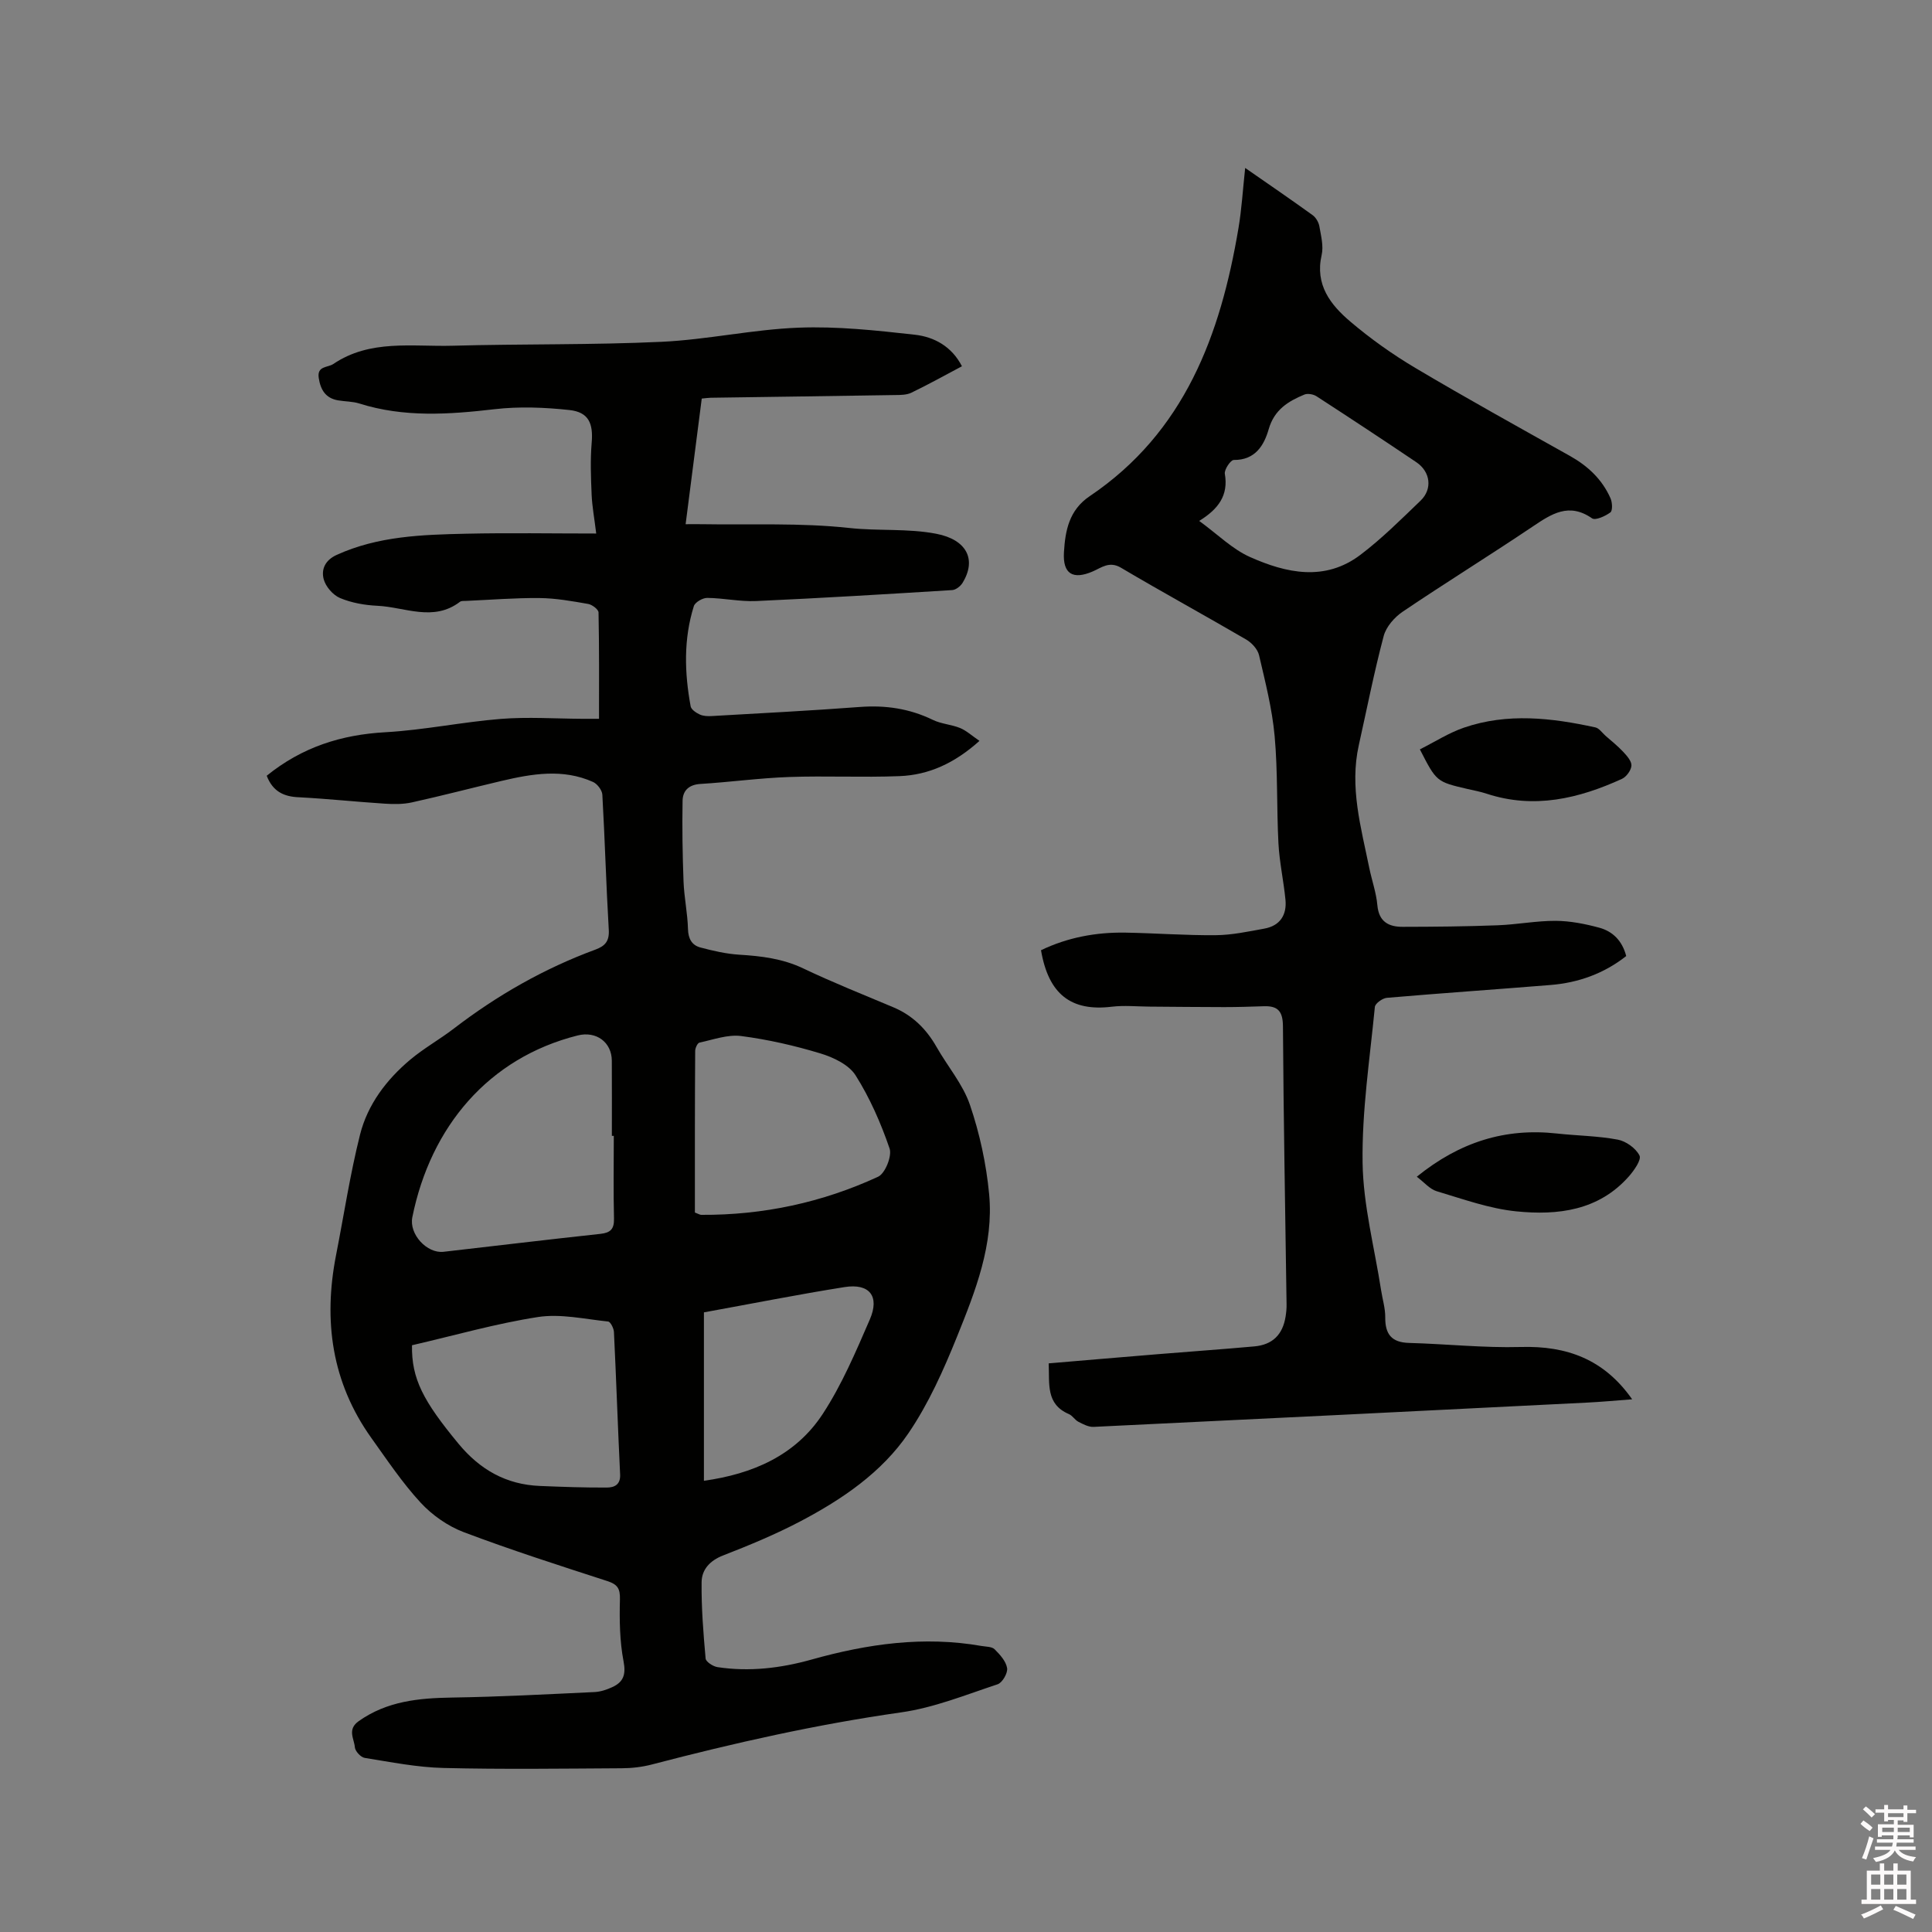 <svg enable-background="new 0 0 400 400" viewBox="0 0 400 400" xmlns="http://www.w3.org/2000/svg"><rect x="0" y="0" width="400" height="400" fill="#808080" stroke="none"/><path d="m385.2 377.6.6-.7c.6.4 1.3.9 1.9 1.5l-.6.7c-.8-.5-1.4-1-1.9-1.5zm.3 7.1c.6-1.4 1.1-2.9 1.5-4.5.3.1.6.3.9.4-.5 1.4-1 2.9-1.5 4.4zm.2-10.1.6-.6c.7.5 1.3 1.1 1.9 1.6l-.7.7c-.6-.6-1.2-1.2-1.8-1.7zm8.4-.8h.8v.9h1.8v.7h-1.8v1.8h-.8v-.3h-1.2v.9h3.3v2.6h-.8v-.4h-2.5c0 .3 0 .6-.1.8h3.4v.7h-3.5c0 .3-.1.6-.1.8h4v.7h-3.5c.7.9 1.9 1.3 3.6 1.5-.2.2-.4.5-.6.9-1.9-.3-3.2-1.1-3.8-2.3-.5 1.1-1.8 2-3.9 2.4-.2-.3-.4-.5-.6-.8 1.9-.4 3.1-.9 3.6-1.7h-3.2v-.7h3.5c.1-.2.1-.5.2-.8h-3.3v-.7h3.4c0-.2 0-.5 0-.8h-2.4v.3h-.8v-2.6h3.3v-.9h-1.2v.3h-.8v-1.8h-1.8v-.7h1.8v-.9h.8v.9h3.2zm-4.4 5.5h2.4c0-.3 0-.6 0-.9h-2.4zm1.2-3.1h3.2v-.8h-3.2zm4.4 2.2h-2.4v.9h2.5v-.9z" fill="#fcfafa"/><path d="m389.2 385.8h.9v1.5h1.9v-1.5h.9v1.5h2.7v6h1.1v.9h-11.3v-.9h1.1v-6h2.7zm.2 8.7.5.8c-1.2.6-2.5 1.3-4 1.9-.2-.3-.3-.6-.6-.8 1.6-.6 3-1.3 4.1-1.9zm-2-4.3h1.9v-2.1h-1.9zm0 3.1h1.9v-2.2h-1.9zm2.7-3.1h1.9v-2.1h-1.9zm0 3.1h1.9v-2.2h-1.9zm2.4 1.3c1.4.6 2.7 1.2 4.1 1.8l-.5.9c-1.5-.7-2.8-1.4-4.1-1.9zm2.2-6.5h-1.9v2.1h1.9zm-1.9 5.2h1.9v-2.2h-1.9z" fill="#fcfafa"/><g fill="#010100"><path d="m55.22 160.61c7.35-5.95 15.46-8.5 24.57-9.01 8-.45 15.92-2.12 23.92-2.76 5.57-.44 11.2-.05 16.8-.02h3.51c0-7.46.05-14.74-.1-22.02-.01-.62-1.32-1.62-2.15-1.76-3.33-.58-6.7-1.19-10.06-1.22-5.07-.05-10.15.37-15.23.59-.42.02-.95-.04-1.24.18-5.51 4.21-11.4 1.1-17.1.83-2.61-.12-5.34-.6-7.73-1.6-1.46-.61-2.98-2.36-3.39-3.89-.54-2.03.27-3.95 2.7-5.05 8.56-3.89 17.67-4.18 26.78-4.38 8.87-.2 17.75-.04 26.94-.04-.4-3.28-.85-5.66-.95-8.06-.15-3.57-.29-7.17.01-10.72.35-4.02-.62-6.36-4.63-6.79-5.11-.55-10.38-.76-15.47-.17-9.45 1.1-18.77 1.74-28.01-1.18-1.39-.44-2.93-.4-4.39-.65-2.6-.44-3.64-2.2-4.01-4.65-.38-2.52 1.87-2.1 3.02-2.88 7.62-5.15 16.33-3.55 24.69-3.78 14.41-.4 28.84-.14 43.23-.81 9.5-.44 18.93-2.57 28.43-2.93 7.99-.31 16.06.57 24.04 1.46 4.01.45 7.65 2.42 9.76 6.53-3.54 1.88-6.96 3.78-10.48 5.48-.98.47-2.25.47-3.38.48-12.72.21-25.43.37-38.15.56-.52.01-1.03.09-1.86.17-1.1 8.59-2.2 17.14-3.34 26.01 1.28 0 2.32-.02 3.37 0 10.17.17 20.42-.32 30.49.78 6.03.66 12.1.06 18.03 1.2 6.31 1.21 8.42 5.34 5.43 10.19-.42.68-1.37 1.42-2.12 1.47-13.53.84-27.05 1.66-40.59 2.27-3.36.15-6.76-.62-10.14-.65-.95-.01-2.52.9-2.77 1.71-2.14 6.82-1.94 13.78-.66 20.73.12.68 1.14 1.35 1.89 1.7.73.34 1.67.37 2.5.32 10.22-.59 20.44-1.11 30.64-1.88 5.32-.4 10.29.33 15.11 2.67 1.74.85 3.84.95 5.65 1.69 1.31.54 2.42 1.58 4.01 2.66-5.17 4.64-10.5 7.06-16.56 7.3-7.61.3-15.25-.09-22.87.18-6.13.22-12.24 1.06-18.37 1.44-2.4.15-3.63 1.41-3.67 3.48-.1 5.58-.01 11.17.2 16.75.13 3.28.83 6.53.92 9.81.05 2.02.82 3.36 2.59 3.82 2.63.7 5.33 1.32 8.03 1.49 4.57.28 8.97.81 13.22 2.83 6.11 2.91 12.41 5.42 18.66 8.05 3.98 1.67 6.83 4.48 8.95 8.2 2.29 4.04 5.47 7.73 6.93 12.02 2.02 5.93 3.38 12.23 3.97 18.47.98 10.42-2.84 20.07-6.64 29.49-2.79 6.92-5.9 13.89-10.07 20.02-5.54 8.14-13.73 13.69-22.4 18.25-5.14 2.7-10.55 4.94-15.97 7.05-2.76 1.07-4.43 2.94-4.45 5.55-.06 5.26.36 10.54.83 15.79.06.68 1.54 1.64 2.46 1.78 6.6 1 13.1.22 19.49-1.57 11.54-3.24 23.2-4.91 35.17-2.81.93.16 2.14.12 2.71.68 1.11 1.1 2.36 2.48 2.59 3.9.17 1.03-.99 3.03-1.96 3.35-6.59 2.18-13.18 4.86-19.99 5.82-17.45 2.48-34.56 6.33-51.57 10.78-2.02.53-4.17.78-6.26.79-12.3.07-24.61.24-36.9-.06-5.46-.13-10.92-1.22-16.34-2.09-.8-.13-1.95-1.38-2.02-2.19-.14-1.78-1.63-3.69.79-5.41 5.87-4.16 12.45-4.78 19.35-4.89 9.84-.15 19.67-.68 29.5-1.14 1.23-.06 2.51-.49 3.64-1.01 2.31-1.05 2.88-2.59 2.35-5.35-.8-4.17-.86-8.54-.75-12.81.06-2.24-.48-3.11-2.59-3.8-9.96-3.23-19.95-6.43-29.74-10.13-3.3-1.25-6.54-3.52-8.94-6.12-3.79-4.11-6.93-8.82-10.2-13.39-8.2-11.49-9.97-24.26-7.3-37.87 1.63-8.31 2.9-16.71 4.96-24.92 1.57-6.24 5.46-11.38 10.39-15.52 2.83-2.38 6.11-4.2 9.05-6.46 8.97-6.88 18.67-12.42 29.28-16.33 2.03-.75 2.92-1.75 2.78-4.12-.55-9.31-.8-18.64-1.33-27.95-.05-.94-1.04-2.24-1.92-2.64-6.26-2.81-12.64-1.7-18.99-.21-6.18 1.46-12.33 3.07-18.53 4.44-1.81.4-3.75.38-5.62.26-5.89-.38-11.77-1.01-17.67-1.32-3.19-.11-5.49-1.17-6.76-4.46zm71.86 74.56c-.13 0-.26 0-.4 0 0-5.19.02-10.37-.01-15.56-.02-3.82-3.21-6.2-7.07-5.23-18.43 4.63-30.43 18.85-34.23 37.62-.72 3.54 3.04 7.57 6.47 7.17 10.82-1.24 21.64-2.54 32.46-3.71 2.09-.23 2.87-.98 2.82-3.16-.14-5.71-.04-11.42-.04-17.13zm16.79 15.87c.72.27 1.01.47 1.31.48 12.79.08 25.05-2.55 36.62-7.89 1.46-.67 2.91-4.28 2.38-5.84-1.8-5.25-4.08-10.47-7.04-15.15-1.39-2.2-4.59-3.73-7.28-4.54-5.35-1.62-10.87-2.88-16.41-3.6-2.78-.36-5.77.75-8.63 1.36-.42.09-.89 1.13-.89 1.73-.08 11.13-.06 22.26-.06 33.45zm-58.57 27.48c-.12 6.94 2.33 11.56 9.63 20.39 4.47 5.4 9.88 8.45 16.83 8.74 4.63.19 9.28.36 13.91.33 1.45-.01 2.82-.53 2.72-2.69-.48-9.84-.8-19.68-1.28-29.52-.04-.77-.72-2.11-1.2-2.16-4.83-.5-9.81-1.65-14.49-.94-8.74 1.35-17.32 3.82-26.12 5.85zm60.44 28.06c10.06-1.41 18.95-5.21 24.6-13.84 3.96-6.05 6.84-12.86 9.74-19.54 2.1-4.83-.06-7.55-5.24-6.72-9.59 1.52-19.12 3.42-29.1 5.23z"/><path d="m257.8 34.77c4.97 3.45 9.51 6.56 13.96 9.77.68.49 1.25 1.47 1.4 2.31.34 1.97.9 4.1.47 5.96-1.41 6.17 1.86 10.31 5.95 13.78 4.18 3.55 8.71 6.77 13.42 9.57 10.56 6.27 21.31 12.22 32.03 18.23 3.73 2.09 6.69 4.87 8.41 8.78.38.85.46 2.56-.03 2.92-1.06.78-3.1 1.71-3.8 1.22-4.79-3.32-8.38-.92-12.32 1.73-8.88 5.97-17.99 11.6-26.86 17.59-1.71 1.15-3.44 3.13-3.95 5.04-1.98 7.46-3.47 15.05-5.15 22.59-1.95 8.7.45 17.03 2.16 25.42.53 2.59 1.45 5.14 1.68 7.75.31 3.43 2.36 4.47 5.25 4.46 6.55-.01 13.11-.07 19.65-.32 4.02-.15 8.03-.94 12.03-.92 3.01.02 6.09.63 9.01 1.42 2.77.75 4.76 2.69 5.58 5.87-4.58 3.61-9.86 5.52-15.65 5.99-11.3.92-22.61 1.69-33.91 2.66-.91.08-2.41 1.16-2.48 1.89-1.04 10.74-2.7 21.52-2.54 32.26.13 8.81 2.47 17.59 3.83 26.38.29 1.88.88 3.76.86 5.64-.03 3.49 1.33 5.19 4.96 5.28 7.71.21 15.42 1.05 23.11.84 9.51-.27 17.22 2.52 23.05 10.83-3.3.25-6.29.53-9.28.68-34.07 1.71-68.15 3.4-102.23 5.03-1.03.05-2.15-.55-3.13-1.05-.73-.37-1.22-1.27-1.96-1.59-4.83-2.06-4.01-6.25-4.2-10.51 7.68-.65 15.14-1.29 22.6-1.9 6.65-.55 13.31-1.01 19.96-1.61 3.79-.34 5.89-2.43 6.49-6.19.13-.83.22-1.69.2-2.53-.27-19.18-.63-38.37-.75-57.55-.02-3.07-1.01-4.25-3.91-4.16-2.75.09-5.49.18-8.24.18-5.16 0-10.31-.07-15.47-.1-2.61-.02-5.25-.29-7.82.02-8.42 1.02-13.1-2.57-14.65-11.7 5.5-2.64 11.38-3.74 17.47-3.64 6.25.11 12.5.59 18.74.53 3.35-.03 6.71-.76 10.03-1.36 3.25-.59 4.68-2.83 4.37-5.99-.38-3.89-1.24-7.74-1.45-11.63-.39-7.41-.12-14.86-.79-22.24-.51-5.64-1.94-11.22-3.23-16.76-.29-1.23-1.51-2.56-2.66-3.23-8.6-5.02-17.35-9.79-25.91-14.86-2.42-1.44-4.03-.03-5.86.76-4.09 1.77-6.24.54-5.96-3.99.27-4.45 1.05-8.71 5.33-11.59 19.65-13.24 27.08-33.37 30.8-55.48.67-3.95.9-7.97 1.39-12.48zm-9.52 73.08c3.81 2.77 6.84 5.83 10.51 7.47 7.53 3.36 15.52 5.11 22.86-.44 4.44-3.36 8.43-7.35 12.46-11.22 2.51-2.41 2.06-5.99-.88-7.97-6.84-4.61-13.73-9.15-20.65-13.64-.66-.43-1.84-.64-2.52-.36-3.37 1.39-6.23 3.14-7.39 7.17-.95 3.31-2.77 6.42-7.23 6.37-.65-.01-2 2-1.85 2.87.77 4.45-1.32 7.29-5.31 9.75z"/><path d="m293.33 243.63c8.9-7.21 18.33-10.13 29-8.95 4.2.46 8.48.49 12.61 1.27 1.71.32 3.74 1.78 4.5 3.29.44.87-1.12 3.09-2.2 4.32-6.26 7.09-14.71 8.1-23.29 7.24-5.59-.56-11.06-2.55-16.5-4.17-1.45-.44-2.61-1.87-4.12-3z"/><path d="m293.97 155.15c3.16-1.59 6.01-3.43 9.13-4.5 9.01-3.09 18.14-2.03 27.2-.05.78.17 1.41 1.11 2.09 1.72 1.25 1.1 2.56 2.14 3.69 3.35.76.82 1.75 1.93 1.69 2.85-.06.97-1.05 2.32-1.97 2.74-8.96 4.09-18.18 6.28-27.97 3.08-1.3-.43-2.66-.69-4-.99-6.42-1.5-6.42-1.49-9.86-8.2z"/></g></svg>